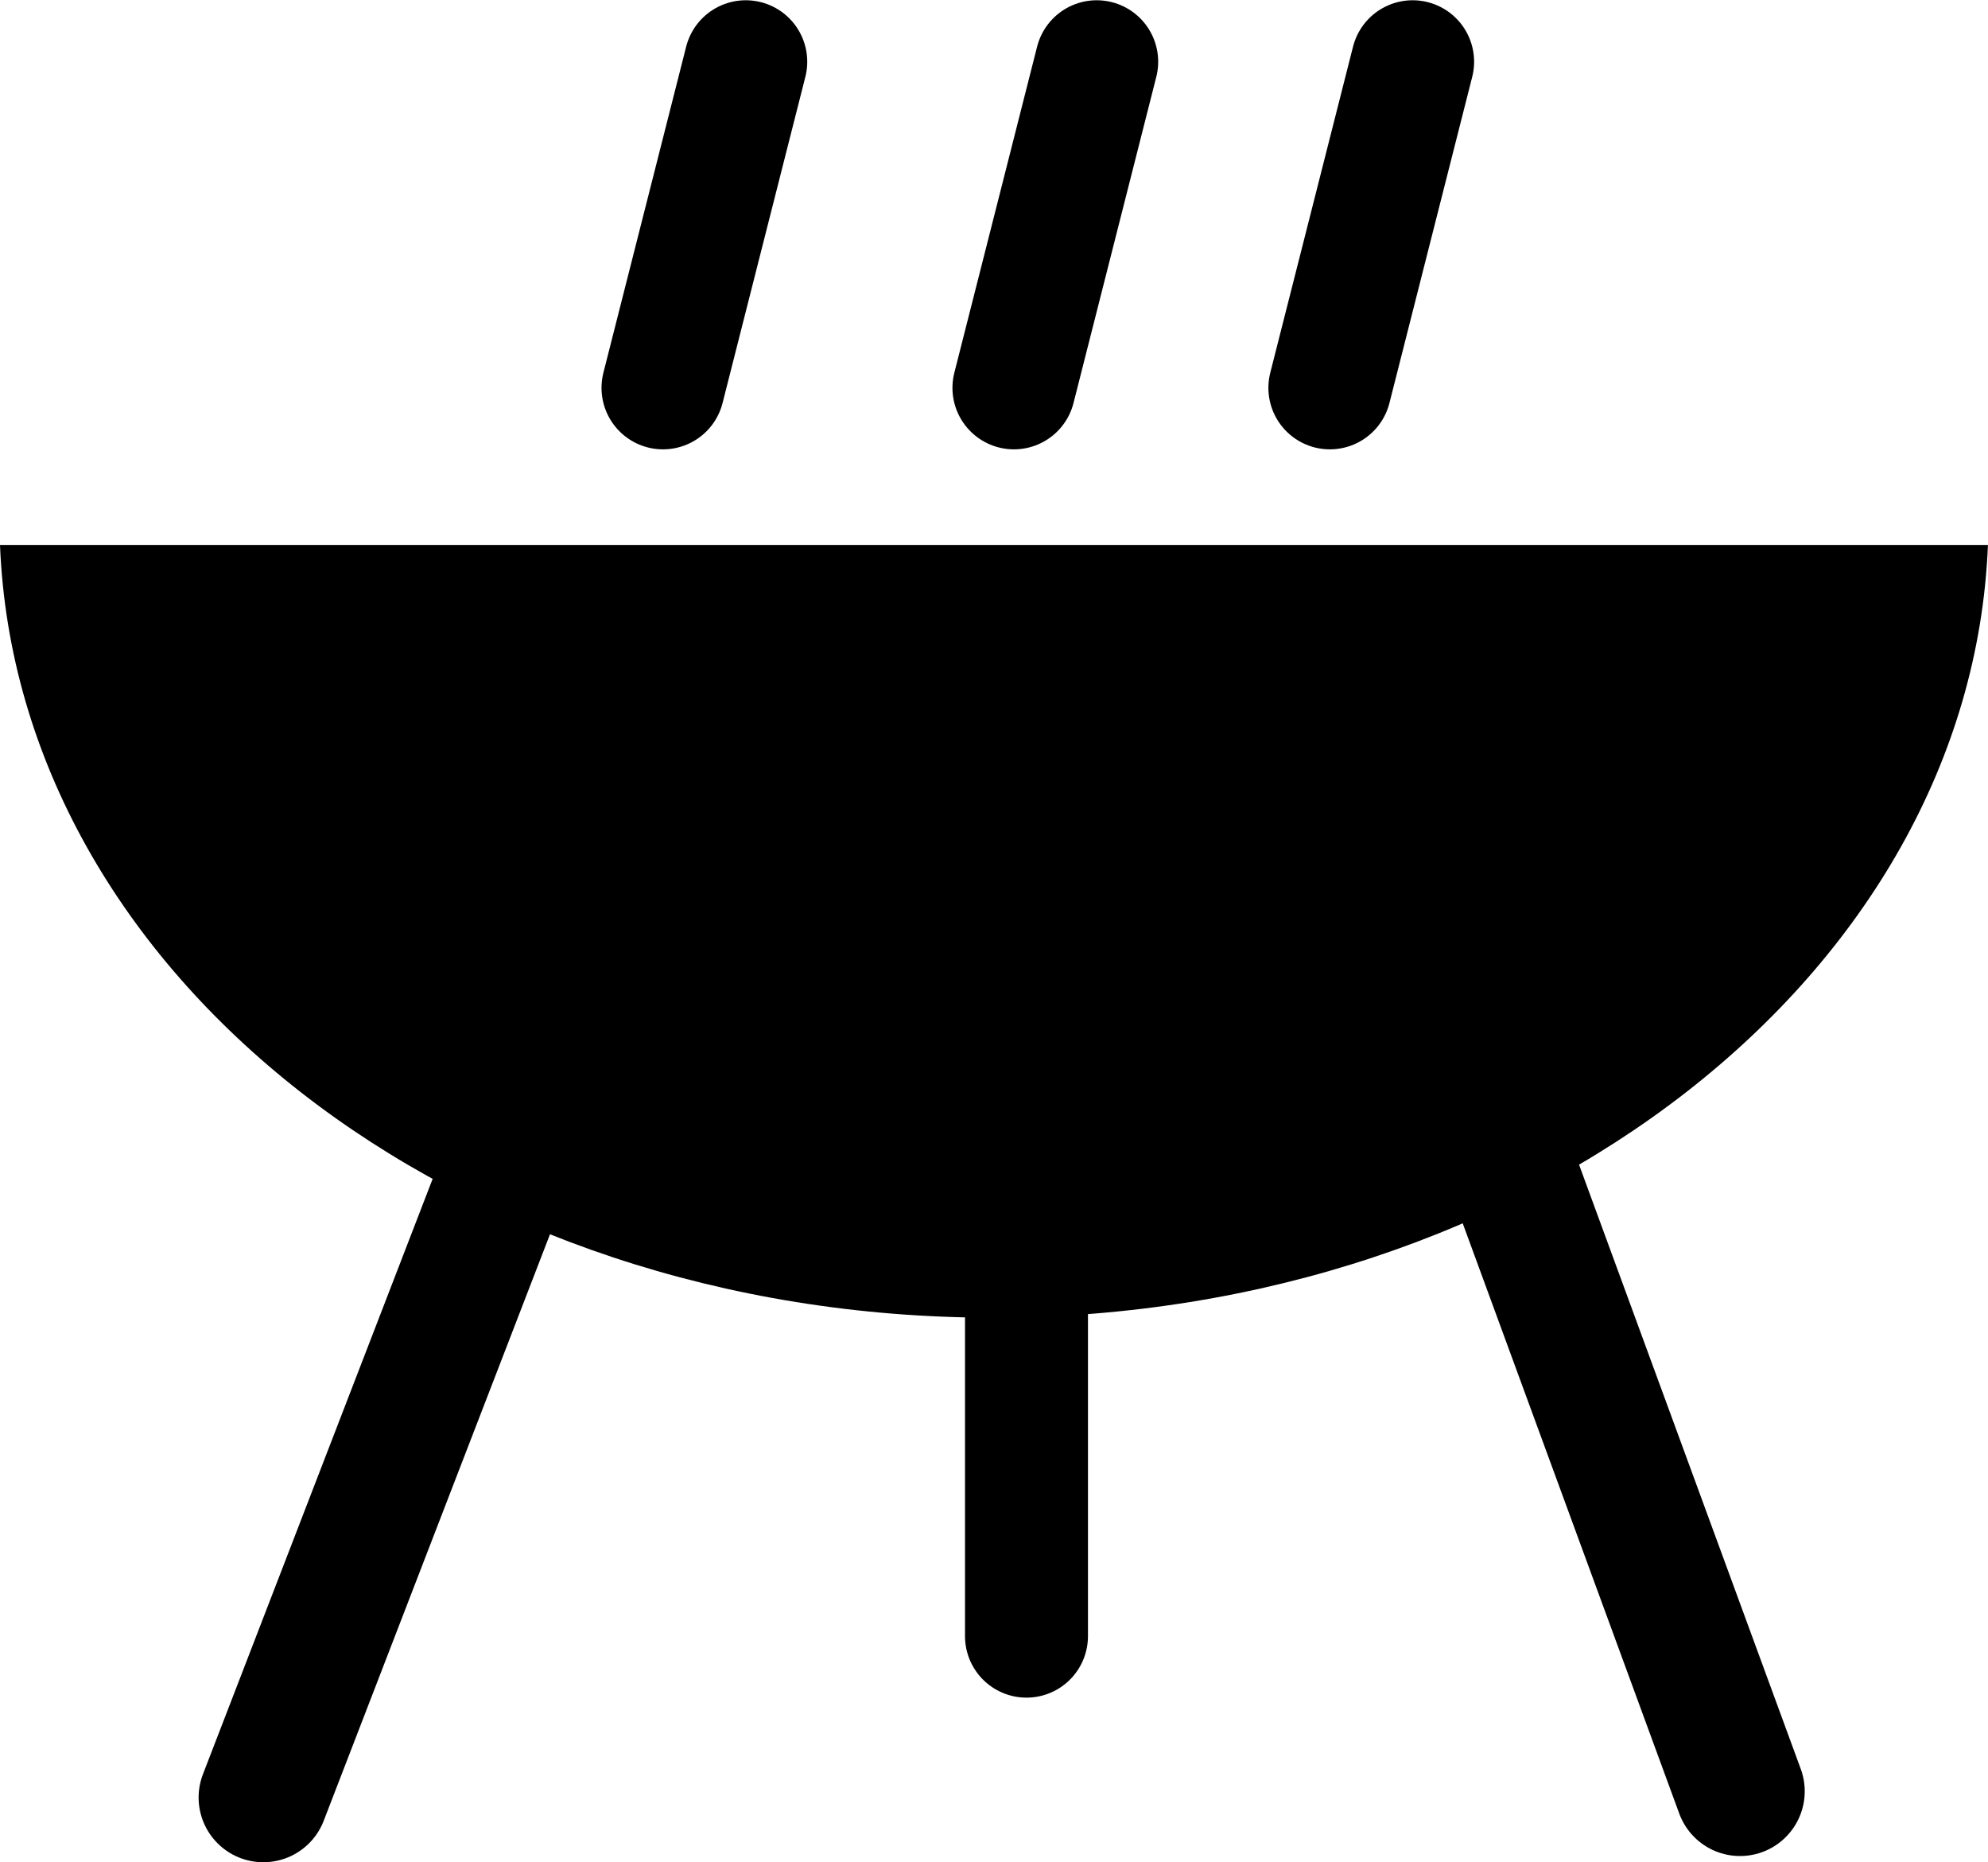 <?xml version="1.0" encoding="UTF-8" standalone="no"?>
<!-- Created with Inkscape (http://www.inkscape.org/) -->

<svg
   xmlns:dc="http://purl.org/dc/elements/1.1/"
   xmlns:cc="http://creativecommons.org/ns#"
   xmlns:rdf="http://www.w3.org/1999/02/22-rdf-syntax-ns#"
   xmlns:svg="http://www.w3.org/2000/svg"
   xmlns="http://www.w3.org/2000/svg"
   xmlns:sodipodi="http://sodipodi.sourceforge.net/DTD/sodipodi-0.dtd"
   xmlns:inkscape="http://www.inkscape.org/namespaces/inkscape"
   id="svg3039"
   version="1.1"
   inkscape:version="0.48.4 r9939"
   width="30.72"
   height="28.77"
   sodipodi:docname="BBQ.png">
  <defs
     id="defs3043" />
  <sodipodi:namedview
     pagecolor="#ffffff"
     bordercolor="#666666"
     borderopacity="1"
     objecttolerance="10"
     gridtolerance="10"
     guidetolerance="10"
     inkscape:pageopacity="0"
     inkscape:pageshadow="2"
     inkscape:window-width="1309"
     inkscape:window-height="744"
     id="namedview3041"
     showgrid="false"
     inkscape:zoom="7.375"
     inkscape:cx="15.897664"
     inkscape:cy="14.894343"
     inkscape:window-x="57"
     inkscape:window-y="24"
     inkscape:window-maximized="1"
     inkscape:current-layer="svg3039" />
  <path
     style="fill:#000000;fill-opacity:1;stroke:none"
     d="m 0,8.419 c 0.266,6.628 7.013,11.938 15.344,11.938 8.331,0 15.109,-5.31 15.375,-11.938 L 0,8.419 z"
     id="path3049"
     inkscape:connector-curvature="0" />
  <path
     style="color:#000000;fill:none;stroke:#000000;stroke-width:2;stroke-linecap:round;stroke-linejoin:round;stroke-miterlimit:4;stroke-opacity:1;stroke-dasharray:none;stroke-dashoffset:0;marker:none;visibility:visible;display:inline;overflow:visible;enable-background:accumulate"
     d="M 26.888,27.674 23.053,17.223"
     id="path3822"
     inkscape:connector-curvature="0" />
  <path
     style="color:#000000;fill:none;stroke:#000000;stroke-width:2;stroke-linecap:round;stroke-linejoin:round;stroke-miterlimit:4;stroke-opacity:1;stroke-dasharray:none;stroke-dashoffset:0;marker:none;visibility:visible;display:inline;overflow:visible;enable-background:accumulate"
     d="M 4.069,27.77 8.287,16.84"
     id="path3824"
     inkscape:connector-curvature="0" />
  <path
     style="color:#000000;fill:none;stroke:#000000;stroke-width:1.9;stroke-linecap:round;stroke-linejoin:round;stroke-miterlimit:4;stroke-opacity:1;stroke-dasharray:none;stroke-dashoffset:0;marker:none;visibility:visible;display:inline;overflow:visible;enable-background:accumulate"
     d="m 15.862,25.277 0,-7.958"
     id="path3826"
     inkscape:connector-curvature="0" />
  <path
     style="color:#000000;fill:none;stroke:#000000;stroke-width:1.9;stroke-linecap:round;stroke-linejoin:miter;stroke-miterlimit:4;stroke-opacity:1;stroke-dasharray:none;stroke-dashoffset:0;marker:none;visibility:visible;display:inline;overflow:visible;enable-background:accumulate"
     d="m 10.245,5.992 1.279,-5.038"
     id="path3828"
     inkscape:connector-curvature="0"
     sodipodi:nodetypes="cc" />
  <path
     sodipodi:nodetypes="cc"
     inkscape:connector-curvature="0"
     id="path3834"
     d="m 15.668,5.992 1.279,-5.038"
     style="color:#000000;fill:none;stroke:#000000;stroke-width:1.9;stroke-linecap:round;stroke-linejoin:miter;stroke-miterlimit:4;stroke-opacity:1;stroke-dasharray:none;stroke-dashoffset:0;marker:none;visibility:visible;display:inline;overflow:visible;enable-background:accumulate" />
  <path
     style="color:#000000;fill:none;stroke:#000000;stroke-width:1.9;stroke-linecap:round;stroke-linejoin:miter;stroke-miterlimit:4;stroke-opacity:1;stroke-dasharray:none;stroke-dashoffset:0;marker:none;visibility:visible;display:inline;overflow:visible;enable-background:accumulate"
     d="m 20.55,5.992 1.279,-5.038"
     id="path3836"
     inkscape:connector-curvature="0"
     sodipodi:nodetypes="cc" />
</svg>
